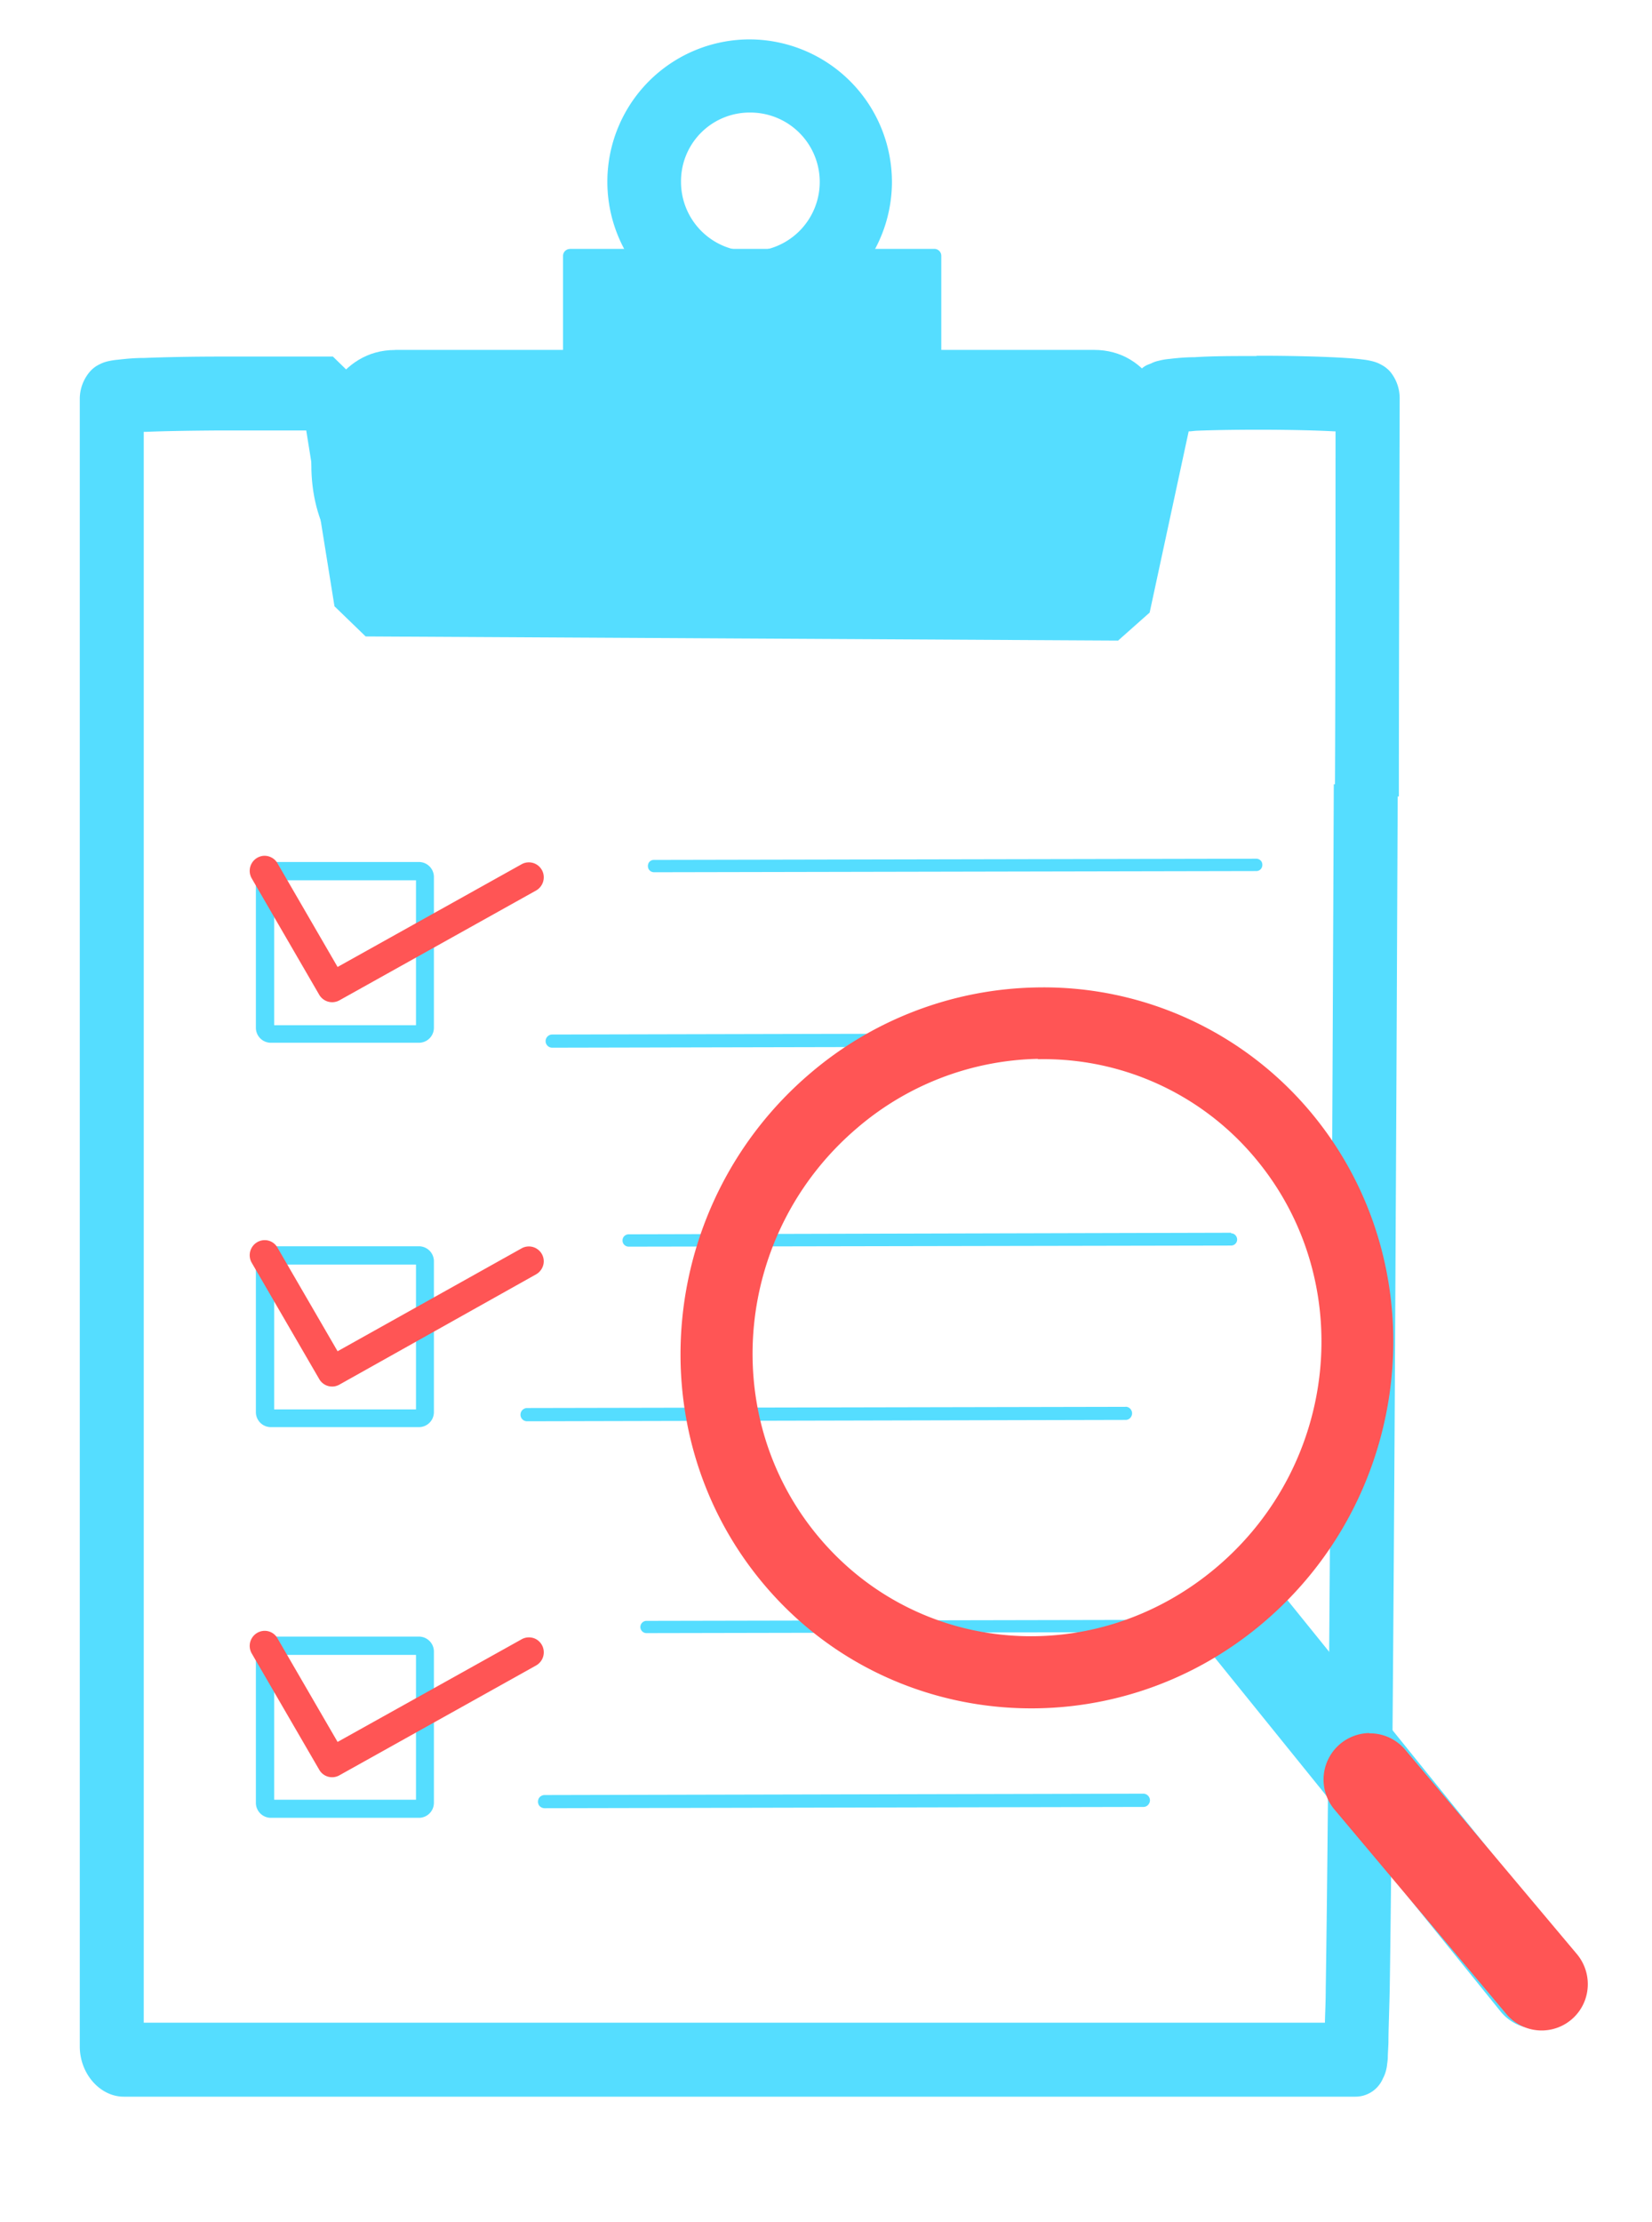<svg id="Layer_1" data-name="Layer 1" xmlns="http://www.w3.org/2000/svg" viewBox="0 0 180.77 243.04"><defs><style>.cls-1{fill:#5df;}.cls-2{fill:#f55;}</style></defs><title>requisites</title><path class="cls-1" d="M137.48,38.94c-2.46,0-4.86,0-6.77.13-1.09,0-2,.1-2.78.19a6.62,6.62,0,0,0-1.11.19,3.32,3.32,0,0,0-.84.29c-.41.2-1.55.29-2.11,2.82L119.7,62,43,61.57,39.87,42.35,36.43,39l-4.06,0c-2.3,0-5.32,0-8.32,0s-6,.06-8.25.15c-1.14,0-2.09.1-2.87.19a8.27,8.27,0,0,0-1.15.18,3.84,3.84,0,0,0-.91.34,3.18,3.18,0,0,0-1,.75,4.58,4.58,0,0,0-1.14,3V223.81c0,3.06,2.27,5.51,4.8,5.51h134.8a3.27,3.27,0,0,0,3-2,3.77,3.77,0,0,0,.35-.93,4.25,4.25,0,0,0,.11-.66,6.28,6.28,0,0,0,.07-.68c0-.44.05-1,.07-1.66,0-1.39.09-3.35.14-5.84.08-5,.15-12.1.24-20.62.16-17,.3-39.74.41-62.45.1-17,.16-34.07.23-48.7h-7c-.06,14.26-.13,31.11-.22,48.65-.12,22.7-.26,45.4-.42,62.42-.08,8.51-.16,15.6-.24,20.54,0,1.66-.07,2.69-.09,3.84H15.73v-174l.32,0c2.14-.09,5.07-.13,8-.15h9.46l3.09,19.23,3.41,3.3,82.34.45L125.8,67l4.27-19.82c.32,0,.5-.05.89-.07,2-.08,4.79-.12,7.54-.11s5.5.07,7.52.18h.12c0,1.33,0,29.31-.07,39.93h7c0-13.82.09-43.5.09-43.5h0a4.58,4.58,0,0,0-1-2.91,3.35,3.35,0,0,0-1-.8,3.78,3.78,0,0,0-.91-.37,7.49,7.49,0,0,0-1.14-.21c-.75-.1-1.66-.16-2.75-.22-2.16-.11-5-.18-7.79-.19h-1.05"/><path class="cls-1" d="M43.23,38.27h76.48c12.14,0,11.5,24.54.61,24.6l-77.09.41c-12.32.07-12.11-25,0-25"/><path class="cls-1" d="M62.36,27.22h39.89A.76.76,0,0,1,103,28V47.42a.76.76,0,0,1-.75.76H62.36a.76.76,0,0,1-.75-.76V28a.76.76,0,0,1,.75-.77"/><path class="cls-1" d="M82.09,4.31A15.57,15.57,0,1,0,97.6,19.88,15.61,15.61,0,0,0,82.09,4.31Zm0,8a7.59,7.59,0,1,1-7.57,7.59,7.51,7.51,0,0,1,7.57-7.59"/><path class="cls-1" d="M29.6,94.28A1.64,1.64,0,0,0,28,95.91v16.51a1.64,1.64,0,0,0,1.62,1.63H45.86a1.64,1.64,0,0,0,1.62-1.63V95.91a1.64,1.64,0,0,0-1.62-1.63Zm.35,2H45.52v15.85H30V96.24"/><path class="cls-1" d="M29.6,136.31A1.64,1.64,0,0,0,28,137.94v16.52a1.64,1.64,0,0,0,1.62,1.63H45.86a1.64,1.64,0,0,0,1.62-1.63V137.94a1.64,1.64,0,0,0-1.62-1.63Zm.35,2H45.52v15.84H30V138.28"/><path class="cls-1" d="M29.6,179A1.64,1.64,0,0,0,28,180.67v16.52a1.64,1.64,0,0,0,1.62,1.63H45.86a1.64,1.64,0,0,0,1.62-1.63V180.67A1.64,1.64,0,0,0,45.86,179Zm.35,2H45.52v15.84H30V181"/><path class="cls-2" d="M28.89,93.6a1.65,1.65,0,0,0-1.34,2.48l7.38,12.72a1.64,1.64,0,0,0,2.21.61l21.5-12A1.66,1.66,0,0,0,59.5,96a1.63,1.63,0,0,0-2.45-1.46L36.94,105.76,30.37,94.43a1.64,1.64,0,0,0-1.48-.83"/><path class="cls-2" d="M28.89,135.64a1.65,1.65,0,0,0-1.34,2.48l7.38,12.71a1.62,1.62,0,0,0,2.21.61l21.5-12.05A1.66,1.66,0,0,0,59.5,138a1.63,1.63,0,0,0-2.45-1.45L36.94,147.79l-6.57-11.32a1.6,1.6,0,0,0-1.48-.83"/><path class="cls-2" d="M28.89,178.37a1.65,1.65,0,0,0-1.34,2.48l7.38,12.71a1.62,1.62,0,0,0,2.21.61l21.5-12a1.65,1.65,0,0,0,.07-2.86,1.64,1.64,0,0,0-1.66,0L36.94,190.52,30.37,179.2a1.6,1.6,0,0,0-1.48-.83"/><path class="cls-1" d="M137.46,93.92l-65.89.13a.65.65,0,0,0-.59.33.74.74,0,0,0,0,.68.68.68,0,0,0,.59.34l65.89-.13a.65.65,0,0,0,.59-.34.74.74,0,0,0,0-.68.68.68,0,0,0-.59-.33"/><path class="cls-1" d="M125.91,113l-65.48.15a.72.72,0,0,0-.63,1.08.72.72,0,0,0,.63.36l65.48-.14a.75.75,0,0,0,.64-.36.79.79,0,0,0,0-.73.75.75,0,0,0-.64-.36"/><path class="cls-1" d="M134.71,134.83,68.82,135a.69.69,0,0,0-.61.33.71.71,0,0,0,0,.69.69.69,0,0,0,.61.33l65.89-.12a.66.66,0,0,0,.57-1,.65.65,0,0,0-.57-.34"/><path class="cls-1" d="M123.16,153.87,57.68,154a.73.73,0,0,0-.63,1.09.72.72,0,0,0,.63.36l65.48-.15a.68.68,0,0,0,.62-.36.71.71,0,0,0,0-.72.7.7,0,0,0-.62-.36"/><path class="cls-1" d="M136.64,177.15l-65.89.13a.67.67,0,0,0-.59,1,.67.67,0,0,0,.59.34l65.89-.13a.69.69,0,0,0,.59-.33.68.68,0,0,0-.59-1"/><path class="cls-1" d="M125.1,196.18l-65.49.15a.74.74,0,0,0-.65.36.79.79,0,0,0,0,.73.75.75,0,0,0,.65.35l65.49-.14a.69.69,0,0,0,.63-.36.69.69,0,0,0,0-.73.72.72,0,0,0-.64-.36"/><path class="cls-1" d="M136.61,172.69a5.07,5.07,0,0,0-3.9,8.34l31.41,38.87a5.07,5.07,0,1,0,7.86-6.4l-31.41-38.87a5.07,5.07,0,0,0-4-1.94"/><path class="cls-2" d="M113.45,108a39.21,39.21,0,0,0-24.81,9.41c-16.54,14.09-19,39-5.29,55.59s38.38,18.53,54.93,4.44,19-39,5.31-55.6A38.09,38.09,0,0,0,113.45,108Zm.12,7.85a30.15,30.15,0,0,1,23.93,11c10.93,13.23,9.05,33.14-4.31,44.51s-32.84,9.79-43.76-3.44-9-33.14,4.32-44.51a31.4,31.4,0,0,1,19.82-7.6"/><path class="cls-2" d="M149.82,189.55a5.09,5.09,0,0,0-3.75,8.42l18.71,22.25a5.05,5.05,0,0,0,8.68-1.52,5.13,5.13,0,0,0-.93-5l-18.71-22.26a5.06,5.06,0,0,0-4-1.86"/></svg>